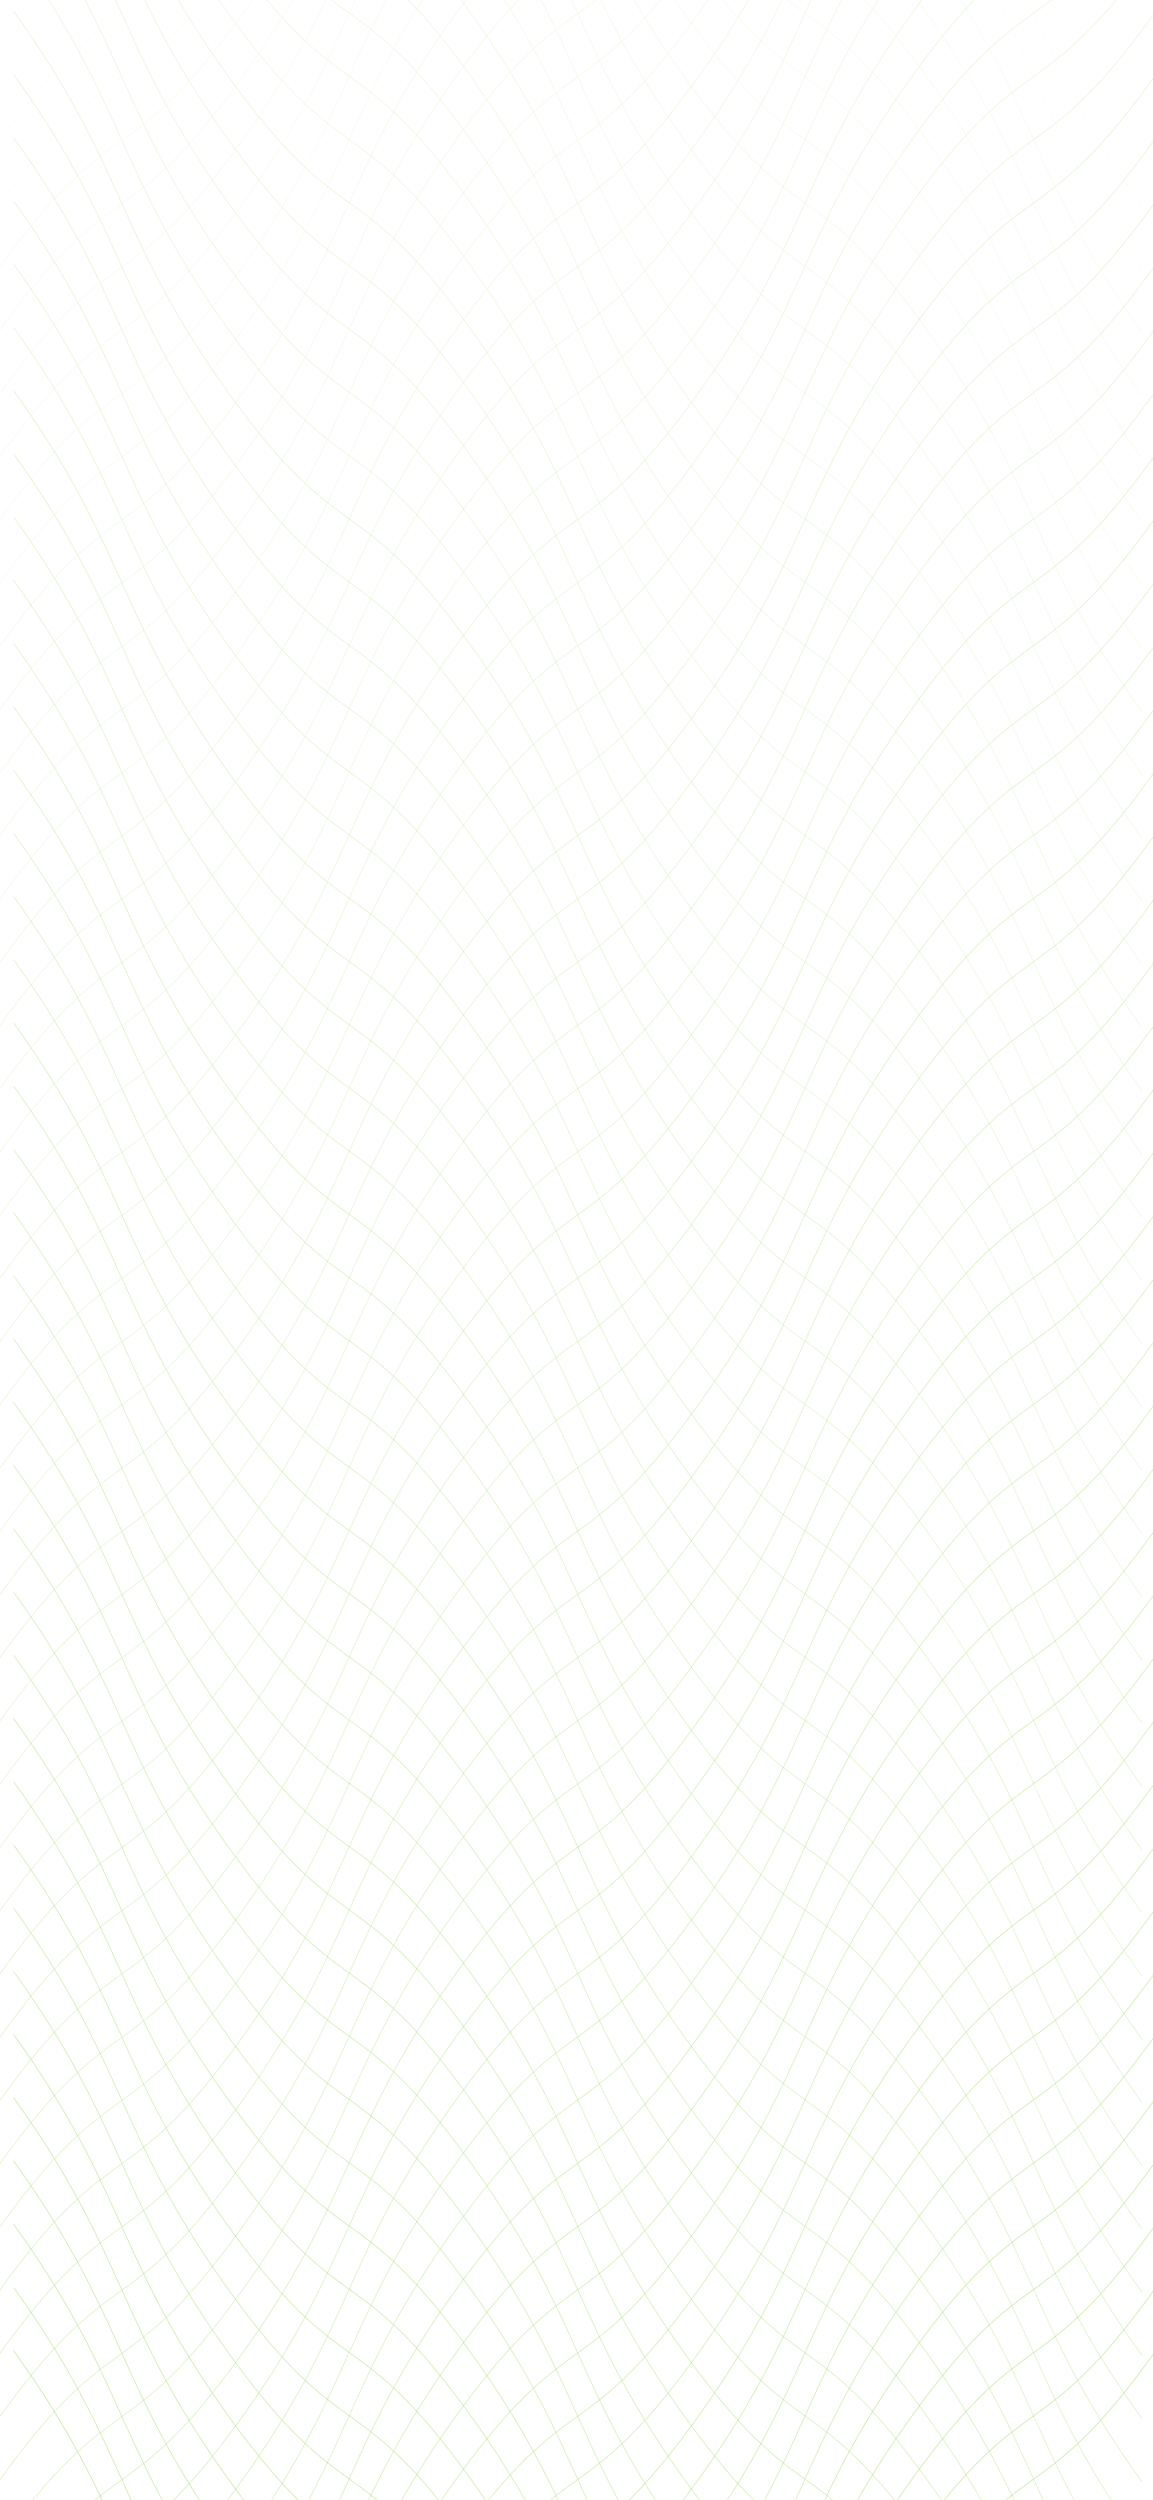 <svg width="393" height="852" viewBox="0 0 393 852" fill="none" xmlns="http://www.w3.org/2000/svg">
<path d="M0 47.8C38.878 -6.117 43.086 16.461 81.965 -37.457C120.843 -91.374 116.635 -113.977 155.513 -167.895C194.391 -221.812 198.599 -199.235 237.478 -253.152C276.356 -307.069 272.148 -329.673 311.026 -383.59C349.904 -437.507 354.112 -414.93 393 -468.847" stroke="#92D44C" stroke-width="0.01" stroke-miterlimit="10"/>
<path d="M0 69.335C38.878 15.418 43.086 37.995 81.965 -15.922C120.843 -69.84 116.635 -92.443 155.513 -146.36C194.391 -200.278 198.599 -177.7 237.478 -231.617C276.356 -285.535 272.148 -308.138 311.026 -362.055C349.904 -415.973 354.112 -393.395 393 -447.312" stroke="#92D44C" stroke-width="0.01" stroke-miterlimit="10"/>
<path d="M0 90.898C38.878 36.98 43.086 59.558 81.965 5.641C120.843 -48.277 116.635 -70.88 155.513 -124.797C194.391 -178.715 198.599 -156.137 237.478 -210.055C276.356 -263.972 272.148 -286.575 311.026 -340.493C349.904 -394.41 354.112 -371.832 393 -425.75" stroke="#92D44C" stroke-width="0.02" stroke-miterlimit="10"/>
<path d="M0 112.435C38.878 58.518 43.086 81.096 81.965 27.178C120.843 -26.739 116.635 -49.342 155.513 -103.26C194.391 -157.177 198.599 -134.6 237.478 -188.517C276.356 -242.434 272.148 -265.038 311.026 -318.955C349.904 -372.872 354.112 -350.295 393 -404.212" stroke="#92D44C" stroke-width="0.02" stroke-miterlimit="10"/>
<path d="M0 133.996C38.878 80.078 43.086 102.656 81.965 48.739C120.843 -5.179 116.635 -27.782 155.513 -81.699C194.391 -135.617 198.599 -113.039 237.478 -166.957C276.356 -220.874 272.148 -243.477 311.026 -297.395C349.904 -351.312 354.112 -328.734 393 -382.652" stroke="#92D44C" stroke-width="0.02" stroke-miterlimit="10"/>
<path d="M0 155.533C38.878 101.616 43.086 124.194 81.965 70.276C120.843 16.359 116.635 -6.244 155.513 -60.162C194.391 -114.079 198.599 -91.501 237.478 -145.419C276.356 -199.336 272.148 -221.94 311.026 -275.857C349.904 -329.774 354.112 -307.197 393 -361.114" stroke="#92D44C" stroke-width="0.02" stroke-miterlimit="10"/>
<path d="M0 177.095C38.878 123.178 43.086 145.756 81.965 91.838C120.843 37.921 116.635 15.318 155.513 -38.6C194.391 -92.517 198.599 -69.939 237.478 -123.857C276.356 -177.774 272.148 -200.377 311.026 -254.295C349.904 -308.212 354.112 -285.635 393 -339.552" stroke="#92D44C" stroke-width="0.02" stroke-miterlimit="10"/>
<path d="M0 198.631C38.878 144.713 43.086 167.291 81.965 113.374C120.843 59.456 116.635 36.853 155.513 -17.064C194.391 -70.982 198.599 -48.404 237.478 -102.321C276.356 -156.239 272.148 -178.842 311.026 -232.76C349.904 -286.677 354.112 -264.099 393 -318.017" stroke="#92D44C" stroke-width="0.02" stroke-miterlimit="10"/>
<path d="M0 220.193C38.878 166.276 43.086 188.854 81.965 134.936C120.843 81.019 116.635 58.416 155.513 4.498C194.391 -49.419 198.599 -26.841 237.478 -80.759C276.356 -134.676 272.148 -157.279 311.026 -211.197C349.904 -265.114 354.112 -242.537 393 -296.454" stroke="#92D44C" stroke-width="0.03" stroke-miterlimit="10"/>
<path d="M0 241.728C38.878 187.811 43.086 210.388 81.965 156.471C120.843 102.554 116.635 79.951 155.513 26.033C194.391 -27.884 198.599 -5.307 237.478 -59.224C276.356 -113.142 272.148 -135.745 311.026 -189.662C349.904 -243.58 354.112 -221.002 393 -274.919" stroke="#92D44C" stroke-width="0.03" stroke-miterlimit="10"/>
<path d="M0 263.291C38.878 209.373 43.086 231.951 81.965 178.034C120.843 124.116 116.635 101.513 155.513 47.596C194.391 -6.322 198.599 16.256 237.478 -37.661C276.356 -91.579 272.148 -114.182 311.026 -168.099C349.904 -222.017 354.112 -199.439 393 -253.357" stroke="#92D44C" stroke-width="0.03" stroke-miterlimit="10"/>
<path d="M0 284.828C38.878 230.911 43.086 253.489 81.965 199.571C120.843 145.654 116.635 123.051 155.513 69.133C194.391 15.216 198.599 37.794 237.478 -16.124C276.356 -70.041 272.148 -92.644 311.026 -146.562C349.904 -200.479 354.112 -177.901 393 -231.819" stroke="#92D44C" stroke-width="0.03" stroke-miterlimit="10"/>
<path d="M0 306.391C38.878 252.474 43.086 275.051 81.965 221.134C120.843 167.217 116.635 144.613 155.513 90.696C194.391 36.779 198.599 59.356 237.478 5.439C276.356 -48.478 272.148 -71.082 311.026 -124.999C349.904 -178.917 354.112 -156.339 393 -210.256" stroke="#92D44C" stroke-width="0.03" stroke-miterlimit="10"/>
<path d="M0 327.926C38.878 274.009 43.086 296.587 81.965 242.669C120.843 188.752 116.635 166.149 155.513 112.231C194.391 58.314 198.599 80.892 237.478 26.974C276.356 -26.943 272.148 -49.546 311.026 -103.464C349.904 -157.381 354.112 -134.803 393 -188.721" stroke="#92D44C" stroke-width="0.04" stroke-miterlimit="10"/>
<path d="M0 349.464C38.878 295.547 43.086 318.124 81.965 264.207C120.843 210.29 116.635 187.686 155.513 133.769C194.391 79.852 198.599 102.429 237.478 48.512C276.356 -5.406 272.148 -28.009 311.026 -81.926C349.904 -135.844 354.112 -113.266 393 -167.183" stroke="#92D44C" stroke-width="0.04" stroke-miterlimit="10"/>
<path d="M0 371.024C38.878 317.106 43.086 339.684 81.965 285.767C120.843 231.849 116.635 209.246 155.513 155.329C194.391 101.411 198.599 123.989 237.478 70.072C276.356 16.154 272.148 -6.449 311.026 -60.366C349.904 -114.284 354.112 -91.706 393 -145.623" stroke="#92D44C" stroke-width="0.04" stroke-miterlimit="10"/>
<path d="M0 392.562C38.878 338.644 43.086 361.222 81.965 307.304C120.843 253.387 116.635 230.784 155.513 176.866C194.391 122.949 198.599 145.527 237.478 91.609C276.356 37.692 272.148 15.089 311.026 -38.829C349.904 -92.746 354.112 -70.168 393 -124.086" stroke="#92D44C" stroke-width="0.04" stroke-miterlimit="10"/>
<path d="M0 414.124C38.878 360.207 43.086 382.785 81.965 328.867C120.843 274.95 116.635 252.347 155.513 198.429C194.391 144.512 198.599 167.089 237.478 113.172C276.356 59.255 272.148 36.651 311.026 -17.266C349.904 -71.183 354.112 -48.606 393 -102.523" stroke="#92D44C" stroke-width="0.04" stroke-miterlimit="10"/>
<path d="M0 435.66C38.878 381.742 43.086 404.32 81.965 350.402C120.843 296.485 116.635 273.882 155.513 219.964C194.391 166.047 198.599 188.625 237.478 134.707C276.356 80.79 272.148 58.187 311.026 4.269C349.904 -49.648 354.112 -27.07 393 -80.988" stroke="#92D44C" stroke-width="0.05" stroke-miterlimit="10"/>
<path d="M0 457.222C38.878 403.304 43.086 425.882 81.965 371.965C120.843 318.047 116.635 295.444 155.513 241.527C194.391 187.609 198.599 210.187 237.478 156.269C276.356 102.352 272.148 79.749 311.026 25.831C349.904 -28.086 354.112 -5.508 393 -59.426" stroke="#92D44C" stroke-width="0.05" stroke-miterlimit="10"/>
<path d="M0 478.757C38.878 424.84 43.086 447.417 81.965 393.5C120.843 339.582 116.635 316.979 155.513 263.062C194.391 209.144 198.599 231.722 237.478 177.805C276.356 123.887 272.148 101.284 311.026 47.367C349.904 -6.551 354.112 16.027 393 -37.89" stroke="#92D44C" stroke-width="0.05" stroke-miterlimit="10"/>
<path d="M0 500.32C38.878 446.402 43.086 468.98 81.965 415.063C120.843 361.145 116.635 338.542 155.513 284.625C194.391 230.707 198.599 253.285 237.478 199.367C276.356 145.45 272.148 122.847 311.026 68.929C349.904 15.012 354.112 37.59 393 -16.328" stroke="#92D44C" stroke-width="0.05" stroke-miterlimit="10"/>
<path d="M0 521.857C38.878 467.94 43.086 490.518 81.965 436.6C120.843 382.683 116.635 360.08 155.513 306.162C194.391 252.245 198.599 274.822 237.478 220.905C276.356 166.988 272.148 144.384 311.026 90.467C349.904 36.55 354.112 59.127 393 5.21" stroke="#92D44C" stroke-width="0.05" stroke-miterlimit="10"/>
<path d="M0 543.417C38.878 489.5 43.086 512.077 81.965 458.16C120.843 404.243 116.635 381.639 155.513 327.722C194.391 273.805 198.599 296.382 237.478 242.465C276.356 188.547 272.148 165.944 311.026 112.027C349.904 58.109 354.112 80.687 393 26.77" stroke="#92D44C" stroke-width="0.06" stroke-miterlimit="10"/>
<path d="M0 564.955C38.878 511.038 43.086 533.616 81.965 479.698C120.843 425.781 116.635 403.178 155.513 349.26C194.391 295.343 198.599 317.92 237.478 264.003C276.356 210.086 272.148 187.482 311.026 133.565C349.904 79.648 354.112 102.225 393 48.308" stroke="#92D44C" stroke-width="0.06" stroke-miterlimit="10"/>
<path d="M0 586.517C38.878 532.6 43.086 555.178 81.965 501.26C120.843 447.343 116.635 424.74 155.513 370.822C194.391 316.905 198.599 339.483 237.478 285.565C276.356 231.648 272.148 209.044 311.026 155.127C349.904 101.21 354.112 123.787 393 69.87" stroke="#92D44C" stroke-width="0.06" stroke-miterlimit="10"/>
<path d="M0 608.053C38.878 554.135 43.086 576.713 81.965 522.796C120.843 468.878 116.635 446.275 155.513 392.358C194.391 338.44 198.599 361.018 237.478 307.1C276.356 253.183 272.148 230.58 311.026 176.662C349.904 122.745 354.112 145.323 393 91.405" stroke="#92D44C" stroke-width="0.06" stroke-miterlimit="10"/>
<path d="M0 629.647C38.878 575.73 43.086 598.308 81.965 544.39C120.843 490.473 116.635 467.87 155.513 413.952C194.391 360.035 198.599 382.613 237.478 328.695C276.356 274.778 272.148 252.174 311.026 198.257C349.904 144.34 354.112 166.917 393 113" stroke="#92D44C" stroke-width="0.06" stroke-miterlimit="10"/>
<path d="M0 651.153C38.878 597.236 43.086 619.813 81.965 565.896C120.843 511.978 116.635 489.375 155.513 435.458C194.391 381.54 198.599 404.118 237.478 350.201C276.356 296.283 272.148 273.68 311.026 219.763C349.904 165.845 354.112 188.423 393 134.506" stroke="#92D44C" stroke-width="0.06" stroke-miterlimit="10"/>
<path d="M0 672.688C38.878 618.771 43.086 641.349 81.965 587.431C120.843 533.514 116.635 510.911 155.513 456.993C194.391 403.076 198.599 425.653 237.478 371.736C276.356 317.819 272.148 295.216 311.026 241.298C349.904 187.381 354.112 209.958 393 156.041" stroke="#92D44C" stroke-width="0.07" stroke-miterlimit="10"/>
<path d="M0 694.25C38.878 640.333 43.086 662.911 81.965 608.993C120.843 555.076 116.635 532.473 155.513 478.555C194.391 424.638 198.599 447.216 237.478 393.298C276.356 339.381 272.148 316.778 311.026 262.86C349.904 208.943 354.112 231.52 393 177.603" stroke="#92D44C" stroke-width="0.07" stroke-miterlimit="10"/>
<path d="M0 715.786C38.878 661.868 43.086 684.446 81.965 630.529C120.843 576.611 116.635 554.008 155.513 500.091C194.391 446.173 198.599 468.751 237.478 414.834C276.356 360.916 272.148 338.313 311.026 284.396C349.904 230.478 354.112 253.056 393 199.138" stroke="#92D44C" stroke-width="0.07" stroke-miterlimit="10"/>
<path d="M0 737.348C38.878 683.43 43.086 706.008 81.965 652.091C120.843 598.173 116.635 575.57 155.513 521.653C194.391 467.735 198.599 490.313 237.478 436.396C276.356 382.478 272.148 359.875 311.026 305.958C349.904 252.04 354.112 274.618 393 220.701" stroke="#92D44C" stroke-width="0.07" stroke-miterlimit="10"/>
<path d="M0 758.886C38.878 704.968 43.086 727.546 81.965 673.629C120.843 619.711 116.635 597.108 155.513 543.191C194.391 489.273 198.599 511.851 237.478 457.934C276.356 404.016 272.148 381.413 311.026 327.496C349.904 273.578 354.112 296.156 393 242.239" stroke="#92D44C" stroke-width="0.07" stroke-miterlimit="10"/>
<path d="M0 780.446C38.878 726.528 43.086 749.106 81.965 695.189C120.843 641.271 116.635 618.668 155.513 564.751C194.391 510.833 198.599 533.411 237.478 479.494C276.356 425.576 272.148 402.973 311.026 349.056C349.904 295.138 354.112 317.716 393 263.798" stroke="#92D44C" stroke-width="0.08" stroke-miterlimit="10"/>
<path d="M0 801.983C38.878 748.066 43.086 770.644 81.965 716.726C120.843 662.809 116.635 640.206 155.513 586.288C194.391 532.371 198.599 554.949 237.478 501.031C276.356 447.114 272.148 424.511 311.026 370.593C349.904 316.676 354.112 339.254 393 285.336" stroke="#92D44C" stroke-width="0.08" stroke-miterlimit="10"/>
<path d="M0 823.546C38.878 769.629 43.086 792.206 81.965 738.289C120.843 684.372 116.635 661.768 155.513 607.851C194.391 553.934 198.599 576.511 237.478 522.594C276.356 468.676 272.148 446.073 311.026 392.156C349.904 338.238 354.112 360.816 393 306.899" stroke="#92D44C" stroke-width="0.08" stroke-miterlimit="10"/>
<path d="M0 845.081C38.878 791.164 43.086 813.742 81.965 759.824C120.843 705.907 116.635 683.304 155.513 629.386C194.391 575.469 198.599 598.047 237.478 544.129C276.356 490.212 272.148 467.609 311.026 413.691C349.904 359.774 354.112 382.352 393 328.434" stroke="#92D44C" stroke-width="0.08" stroke-miterlimit="10"/>
<path d="M0 866.644C38.878 812.726 43.086 835.304 81.965 781.387C120.843 727.469 116.635 704.866 155.513 650.948C194.391 597.031 198.599 619.609 237.478 565.691C276.356 511.774 272.148 489.171 311.026 435.253C349.904 381.336 354.112 403.914 393 349.996" stroke="#92D44C" stroke-width="0.08" stroke-miterlimit="10"/>
<path d="M0 888.179C38.878 834.261 43.086 856.839 81.965 802.922C120.843 749.004 116.635 726.401 155.513 672.484C194.391 618.566 198.599 641.144 237.478 587.227C276.356 533.309 272.148 510.706 311.026 456.789C349.904 402.871 354.112 425.449 393 371.532" stroke="#92D44C" stroke-width="0.09" stroke-miterlimit="10"/>
<path d="M0 909.742C38.878 855.824 43.086 878.402 81.965 824.484C120.843 770.567 116.635 747.964 155.513 694.046C194.391 640.129 198.599 662.707 237.478 608.789C276.356 554.872 272.148 532.269 311.026 478.351C349.904 424.434 354.112 447.012 393 393.094" stroke="#92D44C" stroke-width="0.09" stroke-miterlimit="10"/>
<path d="M0 931.279C38.878 877.362 43.086 899.94 81.965 846.022C120.843 792.105 116.635 769.501 155.513 715.584C194.391 661.667 198.599 684.244 237.478 630.327C276.356 576.409 272.148 553.806 311.026 499.889C349.904 445.971 354.112 468.549 393 414.632" stroke="#92D44C" stroke-width="0.09" stroke-miterlimit="10"/>
<path d="M0 952.839C38.878 898.922 43.086 921.499 81.965 867.582C120.843 813.665 116.635 791.061 155.513 737.144C194.391 683.226 198.599 705.804 237.478 651.887C276.356 597.969 272.148 575.366 311.026 521.449C349.904 467.531 354.112 490.109 393 436.192" stroke="#92D44C" stroke-width="0.09" stroke-miterlimit="10"/>
<path d="M0 974.377C38.878 920.46 43.086 943.037 81.965 889.12C120.843 835.203 116.635 812.6 155.513 758.682C194.391 704.765 198.599 727.342 237.478 673.425C276.356 619.508 272.148 596.904 311.026 542.987C349.904 489.069 354.112 511.647 393 457.73" stroke="#92D44C" stroke-width="0.09" stroke-miterlimit="10"/>
<path d="M0 995.914C38.878 941.997 43.086 964.575 81.965 910.657C120.843 856.74 116.635 834.137 155.513 780.219C194.391 726.302 198.599 748.88 237.478 694.962C276.356 641.045 272.148 618.442 311.026 564.524C349.904 510.607 354.112 533.184 393 479.267" stroke="#92D44C" stroke-width="0.1" stroke-miterlimit="10"/>
<path d="M0 1017.47C38.878 963.557 43.086 986.135 81.965 932.217C120.843 878.3 116.635 855.697 155.513 801.779C194.391 747.862 198.599 770.44 237.478 716.522C276.356 662.605 272.148 640.002 311.026 586.084C349.904 532.167 354.112 554.745 393 500.827" stroke="#92D44C" stroke-width="0.1" stroke-miterlimit="10"/>
<path d="M0 1039.01C38.878 985.095 43.086 1007.67 81.965 953.755C120.843 899.838 116.635 877.235 155.513 823.317C194.391 769.4 198.599 791.977 237.478 738.06C276.356 684.143 272.148 661.539 311.026 607.622C349.904 553.705 354.112 576.282 393 522.365" stroke="#92D44C" stroke-width="0.1" stroke-miterlimit="10"/>
<path d="M0 1060.58C38.878 1006.66 43.086 1029.24 81.965 975.318C120.843 921.4 116.635 898.797 155.513 844.88C194.391 790.962 198.599 813.54 237.478 759.623C276.356 705.705 272.148 683.102 311.026 629.185C349.904 575.267 354.112 597.845 393 543.928" stroke="#92D44C" stroke-width="0.1" stroke-miterlimit="10"/>
<path d="M0 1082.11C38.878 1028.19 43.086 1050.77 81.965 996.853C120.843 942.936 116.635 920.333 155.513 866.415C194.391 812.498 198.599 835.075 237.478 781.158C276.356 727.241 272.148 704.637 311.026 650.72C349.904 596.803 354.112 619.38 393 565.463" stroke="#92D44C" stroke-width="0.1" stroke-miterlimit="10"/>
<path d="M0 1103.67C38.878 1049.75 43.086 1072.33 81.965 1018.42C120.843 964.498 116.635 941.895 155.513 887.977C194.391 834.06 198.599 856.638 237.478 802.72C276.356 748.803 272.148 726.2 311.026 672.282C349.904 618.365 354.112 640.942 393 587.025" stroke="#92D44C" stroke-width="0.1" stroke-miterlimit="10"/>
<path d="M0 1125.21C38.878 1071.29 43.086 1093.87 81.965 1039.95C120.843 986.033 116.635 963.43 155.513 909.512C194.391 855.595 198.599 878.172 237.478 824.255C276.356 770.338 272.148 747.734 311.026 693.817C349.904 639.899 354.112 662.477 393 608.56" stroke="#92D44C" stroke-width="0.11" stroke-miterlimit="10"/>
<path d="M0 1146.77C38.878 1092.85 43.086 1115.43 81.965 1061.51C120.843 1007.6 116.635 984.992 155.513 931.075C194.391 877.157 198.599 899.735 237.478 845.818C276.356 791.9 272.148 769.297 311.026 715.38C349.904 661.462 354.112 684.04 393 630.122" stroke="#92D44C" stroke-width="0.11" stroke-miterlimit="10"/>
<path d="M0 1168.31C38.878 1114.39 43.086 1136.97 81.965 1083.05C120.843 1029.13 116.635 1006.53 155.513 952.612C194.391 898.695 198.599 921.273 237.478 867.355C276.356 813.438 272.148 790.835 311.026 736.917C349.904 683 354.112 705.577 393 651.66" stroke="#92D44C" stroke-width="0.11" stroke-miterlimit="10"/>
<path d="M0 1189.87C38.878 1135.95 43.086 1158.53 81.965 1104.61C120.843 1050.69 116.635 1028.09 155.513 974.173C194.391 920.255 198.599 942.833 237.478 888.916C276.356 834.998 272.148 812.395 311.026 758.478C349.904 704.56 354.112 727.138 393 673.22" stroke="#92D44C" stroke-width="0.11" stroke-miterlimit="10"/>
<path d="M0 1211.41C38.878 1157.49 43.086 1180.07 81.965 1126.15C120.843 1072.23 116.635 1049.63 155.513 995.71C194.391 941.793 198.599 964.371 237.478 910.453C276.356 856.536 272.148 833.933 311.026 780.015C349.904 726.098 354.112 748.675 393 694.758" stroke="#92D44C" stroke-width="0.11" stroke-miterlimit="10"/>
<path d="M0 1232.97C38.878 1179.05 43.086 1201.63 81.965 1147.71C120.843 1093.79 116.635 1071.19 155.513 1017.27C194.391 963.355 198.599 985.933 237.478 932.016C276.356 878.098 272.148 855.495 311.026 801.578C349.904 747.66 354.112 770.238 393 716.321" stroke="#92D44C" stroke-width="0.12" stroke-miterlimit="10"/>
<path d="M0 1254.5C38.878 1200.59 43.086 1223.16 81.965 1169.25C120.843 1115.33 116.635 1092.73 155.513 1038.81C194.391 984.891 198.599 1007.47 237.478 953.551C276.356 899.634 272.148 877.031 311.026 823.113C349.904 769.196 354.112 791.774 393 737.856" stroke="#92D44C" stroke-width="0.12" stroke-miterlimit="10"/>
<path d="M0 1276.07C38.878 1222.15 43.086 1244.73 81.965 1190.81C120.843 1136.89 116.635 1114.29 155.513 1060.37C194.391 1006.45 198.599 1029.03 237.478 975.113C276.356 921.196 272.148 898.593 311.026 844.675C349.904 790.758 354.112 813.336 393 759.418" stroke="#92D44C" stroke-width="0.12" stroke-miterlimit="10"/>
<path d="M0 1297.6C38.878 1243.68 43.086 1266.26 81.965 1212.34C120.843 1158.43 116.635 1135.82 155.513 1081.91C194.391 1027.99 198.599 1050.57 237.478 996.649C276.356 942.731 272.148 920.128 311.026 866.211C349.904 812.293 354.112 834.871 393 780.953" stroke="#92D44C" stroke-width="0.12" stroke-miterlimit="10"/>
<path d="M0 1319.14C38.878 1265.22 43.086 1287.8 81.965 1233.88C120.843 1179.96 116.635 1157.36 155.513 1103.44C194.391 1049.53 198.599 1072.1 237.478 1018.19C276.356 964.269 272.148 941.666 311.026 887.748C349.904 833.831 354.112 856.409 393 802.491" stroke="#92D44C" stroke-width="0.12" stroke-miterlimit="10"/>
<path d="M389.239 70.099C350.36 16.181 354.568 -6.422 315.69 -60.34C276.812 -114.257 272.604 -91.679 233.726 -145.597C194.847 -199.514 199.055 -222.117 160.177 -276.035C121.299 -329.952 117.091 -307.374 78.203 -361.292C39.316 -415.209 43.533 -437.787 4.655 -491.704" stroke="#92D44C" stroke-width="0.01" stroke-miterlimit="10"/>
<path d="M389.239 91.659C350.36 37.741 354.568 15.138 315.69 -38.779C276.812 -92.697 272.604 -70.119 233.726 -124.036C194.847 -177.954 199.055 -200.557 160.177 -254.474C121.299 -308.392 117.091 -285.814 78.203 -339.731C39.316 -393.649 43.533 -416.227 4.655 -470.169" stroke="#92D44C" stroke-width="0.01" stroke-miterlimit="10"/>
<path d="M389.239 113.197C350.36 59.279 354.568 36.676 315.69 -17.241C276.812 -71.159 272.604 -48.581 233.726 -102.498C194.847 -156.416 199.055 -179.019 160.177 -232.936C121.299 -286.854 117.091 -264.276 78.203 -318.193C39.325 -372.111 43.533 -394.714 4.655 -448.631" stroke="#92D44C" stroke-width="0.02" stroke-miterlimit="10"/>
<path d="M389.239 134.759C350.36 80.841 354.568 58.238 315.69 4.321C276.812 -49.596 272.604 -27.019 233.726 -80.936C194.847 -134.854 199.055 -157.457 160.177 -211.374C121.299 -265.292 117.091 -242.714 78.203 -296.631C39.316 -350.549 43.533 -373.152 4.655 -427.069" stroke="#92D44C" stroke-width="0.02" stroke-miterlimit="10"/>
<path d="M389.239 156.294C350.36 102.377 354.568 79.773 315.69 25.856C276.812 -28.061 272.604 -5.484 233.726 -59.401C194.847 -113.319 199.055 -135.922 160.177 -189.839C121.299 -243.757 117.091 -221.179 78.203 -275.096C39.316 -329.014 43.533 -351.591 4.655 -405.509" stroke="#92D44C" stroke-width="0.02" stroke-miterlimit="10"/>
<path d="M389.239 177.857C350.36 123.94 354.568 101.336 315.69 47.419C276.812 -6.498 272.604 16.079 233.726 -37.838C194.847 -91.755 199.055 -114.359 160.177 -168.276C121.299 -222.194 117.091 -199.616 78.203 -253.533C39.316 -307.451 43.533 -330.054 4.655 -383.971" stroke="#92D44C" stroke-width="0.02" stroke-miterlimit="10"/>
<path d="M389.239 199.394C350.36 145.476 354.568 122.873 315.69 68.956C276.812 15.038 272.604 37.616 233.726 -16.301C194.847 -70.219 199.055 -92.822 160.177 -146.739C121.299 -200.657 117.091 -178.079 78.203 -231.996C39.316 -285.914 43.533 -308.492 4.655 -362.409" stroke="#92D44C" stroke-width="0.02" stroke-miterlimit="10"/>
<path d="M389.239 220.954C350.36 167.037 354.568 144.434 315.69 90.516C276.812 36.599 272.604 59.177 233.726 5.259C194.847 -48.658 199.055 -71.261 160.177 -125.179C121.299 -179.096 117.091 -156.518 78.203 -210.436C39.316 -264.353 43.533 -286.956 4.655 -340.874" stroke="#92D44C" stroke-width="0.02" stroke-miterlimit="10"/>
<path d="M389.239 242.492C350.36 188.574 354.568 165.971 315.69 112.054C276.812 58.136 272.604 80.714 233.726 26.797C194.847 -27.121 199.055 -49.724 160.177 -103.641C121.299 -157.559 117.091 -134.981 78.203 -188.899C39.316 -242.816 43.533 -265.394 4.655 -319.311" stroke="#92D44C" stroke-width="0.03" stroke-miterlimit="10"/>
<path d="M389.239 264.052C350.36 210.134 354.568 187.531 315.69 133.614C276.812 79.697 272.604 102.274 233.726 48.357C194.847 -5.561 199.055 -28.164 160.177 -82.081C121.299 -135.999 117.091 -113.421 78.203 -167.338C39.325 -221.256 43.533 -243.859 4.655 -297.776" stroke="#92D44C" stroke-width="0.03" stroke-miterlimit="10"/>
<path d="M389.239 285.59C350.36 231.673 354.568 209.069 315.69 155.152C276.812 101.235 272.604 123.812 233.726 69.895C194.847 15.978 199.055 -6.626 160.177 -60.543C121.299 -114.46 117.091 -91.883 78.203 -145.8C39.316 -199.718 43.533 -222.321 4.655 -276.238" stroke="#92D44C" stroke-width="0.03" stroke-miterlimit="10"/>
<path d="M389.239 307.152C350.36 253.235 354.568 230.632 315.69 176.714C276.812 122.797 272.604 145.374 233.726 91.457C194.847 37.54 199.055 14.936 160.177 -38.981C121.299 -92.898 117.091 -70.321 78.203 -124.238C39.316 -178.155 43.533 -200.759 4.655 -254.676" stroke="#92D44C" stroke-width="0.03" stroke-miterlimit="10"/>
<path d="M389.239 328.688C350.36 274.77 354.568 252.167 315.69 198.249C276.812 144.332 272.604 166.91 233.726 112.992C194.847 59.075 199.055 36.472 160.177 -17.446C121.299 -71.363 117.091 -48.785 78.203 -102.703C39.325 -156.62 43.533 -179.223 4.655 -233.141" stroke="#92D44C" stroke-width="0.03" stroke-miterlimit="10"/>
<path d="M389.239 350.225C350.36 296.308 354.568 273.705 315.69 219.787C276.812 165.87 272.604 188.447 233.726 134.53C194.847 80.613 199.055 58.01 160.177 4.092C121.299 -49.825 117.091 -27.248 78.203 -81.165C39.325 -135.082 43.533 -157.686 4.655 -211.603" stroke="#92D44C" stroke-width="0.04" stroke-miterlimit="10"/>
<path d="M389.239 371.788C350.36 317.87 354.568 295.267 315.69 241.35C276.812 187.432 272.604 210.01 233.726 156.093C194.847 102.175 199.055 79.572 160.177 25.655C121.299 -28.263 117.091 -5.685 78.203 -59.602C39.316 -113.52 43.533 -136.123 4.655 -190.04" stroke="#92D44C" stroke-width="0.04" stroke-miterlimit="10"/>
<path d="M389.239 393.323C350.36 339.406 354.568 316.803 315.69 262.885C276.812 208.968 272.604 231.545 233.726 177.628C194.847 123.711 199.055 101.107 160.177 47.19C121.299 -6.727 117.091 15.85 78.203 -38.067C39.325 -91.984 43.533 -114.588 4.655 -168.505" stroke="#92D44C" stroke-width="0.04" stroke-miterlimit="10"/>
<path d="M389.239 414.885C350.36 360.968 354.568 338.365 315.69 284.447C276.812 230.53 272.604 253.108 233.726 199.19C194.847 145.273 199.055 122.67 160.177 68.752C121.299 14.835 117.091 37.412 78.203 -16.505C39.316 -70.422 43.533 -93.026 4.655 -146.943" stroke="#92D44C" stroke-width="0.04" stroke-miterlimit="10"/>
<path d="M389.239 436.421C350.36 382.503 354.568 359.9 315.69 305.983C276.812 252.065 272.604 274.643 233.726 220.725C194.847 166.808 199.055 144.205 160.177 90.287C121.299 36.37 117.091 58.948 78.203 5.03C39.325 -48.887 43.533 -71.49 4.655 -125.408" stroke="#92D44C" stroke-width="0.04" stroke-miterlimit="10"/>
<path d="M389.239 457.983C350.36 404.066 354.568 381.463 315.69 327.545C276.812 273.628 272.604 296.206 233.726 242.288C194.847 188.371 199.055 165.768 160.177 111.85C121.299 57.933 117.091 80.51 78.203 26.593C39.316 -27.324 43.533 -49.928 4.655 -103.845" stroke="#92D44C" stroke-width="0.05" stroke-miterlimit="10"/>
<path d="M389.239 479.521C350.36 425.603 354.568 403 315.69 349.083C276.812 295.165 272.604 317.743 233.726 263.826C194.847 209.908 199.055 187.305 160.177 133.388C121.299 79.47 117.091 102.048 78.203 48.131C39.325 -5.787 43.533 -28.39 4.655 -82.307" stroke="#92D44C" stroke-width="0.05" stroke-miterlimit="10"/>
<path d="M389.239 501.081C350.36 447.163 354.568 424.56 315.69 370.643C276.812 316.725 272.604 339.303 233.726 285.386C194.847 231.468 199.055 208.865 160.177 154.948C121.299 101.03 117.091 123.608 78.203 69.69C39.325 15.773 43.533 -6.83 4.655 -60.748" stroke="#92D44C" stroke-width="0.05" stroke-miterlimit="10"/>
<path d="M389.239 522.618C350.36 468.701 354.568 446.098 315.69 392.18C276.812 338.263 272.604 360.841 233.726 306.923C194.847 253.006 199.055 230.403 160.177 176.485C121.299 122.568 117.091 145.146 78.203 91.228C39.316 37.311 43.533 14.707 4.655 -39.21" stroke="#92D44C" stroke-width="0.05" stroke-miterlimit="10"/>
<path d="M389.239 544.181C350.36 490.264 354.568 467.66 315.69 413.743C276.812 359.825 272.604 382.403 233.726 328.486C194.847 274.568 199.055 251.965 160.177 198.048C121.299 144.13 117.091 166.708 78.203 112.791C39.325 58.873 43.533 36.27 4.655 -17.647" stroke="#92D44C" stroke-width="0.05" stroke-miterlimit="10"/>
<path d="M389.239 565.716C350.36 511.799 354.568 489.196 315.69 435.278C276.812 381.361 272.604 403.939 233.726 350.021C194.847 296.104 199.055 273.501 160.177 219.583C121.299 165.666 117.091 188.244 78.203 134.326C39.325 80.409 43.533 57.806 4.655 3.888" stroke="#92D44C" stroke-width="0.06" stroke-miterlimit="10"/>
<path d="M389.239 587.278C350.36 533.361 354.568 510.758 315.69 456.84C276.812 402.923 272.604 425.501 233.726 371.583C194.847 317.666 199.055 295.063 160.177 241.145C121.299 187.228 117.091 209.806 78.203 155.888C39.316 101.971 43.533 79.368 4.655 25.45" stroke="#92D44C" stroke-width="0.06" stroke-miterlimit="10"/>
<path d="M389.239 608.814C350.36 554.896 354.568 532.293 315.69 478.376C276.812 424.458 272.604 447.036 233.726 393.119C194.847 339.201 199.055 316.598 160.177 262.681C121.299 208.763 117.091 231.341 78.203 177.424C39.316 123.506 43.533 100.903 4.655 46.986" stroke="#92D44C" stroke-width="0.06" stroke-miterlimit="10"/>
<path d="M389.239 630.376C350.36 576.459 354.568 553.856 315.69 499.938C276.812 446.021 272.604 468.599 233.726 414.681C194.847 360.764 199.055 338.161 160.177 284.243C121.299 230.326 117.091 252.904 78.203 198.986C39.325 145.069 43.533 122.466 4.655 68.548" stroke="#92D44C" stroke-width="0.06" stroke-miterlimit="10"/>
<path d="M389.239 651.914C350.36 597.997 354.568 575.393 315.69 521.476C276.812 467.559 272.604 490.136 233.726 436.219C194.847 382.302 199.055 359.698 160.177 305.781C121.299 251.864 117.091 274.441 78.203 220.524C39.325 166.606 43.533 144.003 4.655 90.086" stroke="#92D44C" stroke-width="0.06" stroke-miterlimit="10"/>
<path d="M389.239 673.449C350.36 619.531 354.568 596.928 315.69 543.011C276.812 489.093 272.604 511.671 233.726 457.754C194.847 403.836 199.055 381.233 160.177 327.316C121.299 273.398 117.091 295.976 78.203 242.059C39.325 188.141 43.533 165.538 4.655 111.621" stroke="#92D44C" stroke-width="0.06" stroke-miterlimit="10"/>
<path d="M389.239 695.012C350.36 641.095 354.568 618.492 315.69 564.574C276.812 510.657 272.604 533.234 233.726 479.317C194.847 425.4 199.055 402.796 160.177 348.879C121.299 294.962 117.091 317.539 78.203 263.622C39.325 209.704 43.533 187.101 4.655 133.184" stroke="#92D44C" stroke-width="0.07" stroke-miterlimit="10"/>
<path d="M389.239 716.55C350.36 662.632 354.568 640.029 315.69 586.112C276.812 532.194 272.604 554.772 233.726 500.855C194.847 446.937 199.055 424.334 160.177 370.417C121.299 316.499 117.091 339.077 78.203 285.159C39.325 231.242 43.533 208.639 4.655 154.721" stroke="#92D44C" stroke-width="0.07" stroke-miterlimit="10"/>
<path d="M389.239 738.11C350.36 684.192 354.568 661.589 315.69 607.672C276.812 553.754 272.604 576.332 233.726 522.414C194.847 468.497 199.055 445.894 160.177 391.976C121.299 338.059 117.091 360.637 78.203 306.719C39.316 252.802 43.533 230.199 4.655 176.281" stroke="#92D44C" stroke-width="0.07" stroke-miterlimit="10"/>
<path d="M389.239 759.647C350.36 705.73 354.568 683.127 315.69 629.209C276.812 575.292 272.604 597.869 233.726 543.952C194.847 490.035 199.055 467.431 160.177 413.514C121.299 359.597 117.091 382.174 78.203 328.257C39.316 274.339 43.533 251.736 4.655 197.819" stroke="#92D44C" stroke-width="0.07" stroke-miterlimit="10"/>
<path d="M389.239 781.21C350.36 727.292 354.568 704.689 315.69 650.772C276.812 596.854 272.604 619.432 233.726 565.515C194.847 511.597 199.055 488.994 160.177 435.077C121.299 381.159 117.091 403.737 78.203 349.82C39.325 295.902 43.533 273.299 4.655 219.382" stroke="#92D44C" stroke-width="0.07" stroke-miterlimit="10"/>
<path d="M389.239 802.745C350.36 748.828 354.568 726.224 315.69 672.307C276.812 618.39 272.604 640.967 233.726 587.05C194.847 533.133 199.055 510.529 160.177 456.612C121.299 402.695 117.091 425.272 78.203 371.355C39.316 317.437 43.533 294.834 4.655 240.917" stroke="#92D44C" stroke-width="0.08" stroke-miterlimit="10"/>
<path d="M389.239 824.307C350.36 770.39 354.568 747.787 315.69 693.869C276.812 639.952 272.604 662.53 233.726 608.612C194.847 554.695 199.055 532.091 160.177 478.174C121.299 424.257 117.091 446.834 78.203 392.917C39.316 339 43.533 316.396 4.655 262.479" stroke="#92D44C" stroke-width="0.08" stroke-miterlimit="10"/>
<path d="M389.239 845.843C350.36 791.925 354.568 769.322 315.69 715.405C276.812 661.487 272.604 684.065 233.726 630.147C194.847 576.23 199.055 553.627 160.177 499.709C121.299 445.792 117.091 468.37 78.203 414.452C39.316 360.535 43.533 337.932 4.655 284.014" stroke="#92D44C" stroke-width="0.08" stroke-miterlimit="10"/>
<path d="M389.239 867.405C350.36 813.488 354.568 790.885 315.69 736.967C276.812 683.05 272.604 705.628 233.726 651.71C194.847 597.793 199.055 575.189 160.177 521.272C121.299 467.355 117.091 489.932 78.203 436.015C39.316 382.098 43.533 359.494 4.655 305.577" stroke="#92D44C" stroke-width="0.08" stroke-miterlimit="10"/>
<path d="M389.239 888.943C350.36 835.025 354.568 812.422 315.69 758.505C276.812 704.587 272.604 727.165 233.726 673.248C194.847 619.33 199.055 596.727 160.177 542.81C121.299 488.892 117.091 511.47 78.203 457.553C39.316 403.635 43.533 381.032 4.655 327.115" stroke="#92D44C" stroke-width="0.08" stroke-miterlimit="10"/>
<path d="M389.239 910.503C350.36 856.585 354.568 833.982 315.69 780.065C276.812 726.147 272.604 748.725 233.726 694.807C194.847 640.89 199.055 618.287 160.177 564.369C121.299 510.452 117.091 533.03 78.203 479.112C39.325 425.195 43.533 402.592 4.655 348.674" stroke="#92D44C" stroke-width="0.09" stroke-miterlimit="10"/>
<path d="M389.239 932.04C350.36 878.123 354.568 855.52 315.69 801.602C276.812 747.685 272.604 770.263 233.726 716.345C194.847 662.428 199.055 639.825 160.177 585.907C121.299 531.99 117.091 554.567 78.203 500.65C39.316 446.733 43.533 424.129 4.655 370.212" stroke="#92D44C" stroke-width="0.09" stroke-miterlimit="10"/>
<path d="M389.239 953.576C350.36 899.658 354.568 877.055 315.69 823.138C276.812 769.22 272.604 791.798 233.726 737.881C194.847 683.963 199.055 661.36 160.177 607.443C121.299 553.525 117.091 576.103 78.203 522.185C39.325 468.268 43.533 445.665 4.655 391.747" stroke="#92D44C" stroke-width="0.09" stroke-miterlimit="10"/>
<path d="M389.239 975.138C350.36 921.221 354.568 898.618 315.69 844.7C276.812 790.783 272.604 813.361 233.726 759.443C194.847 705.526 199.055 682.923 160.177 629.005C121.299 575.088 117.091 597.665 78.203 543.748C39.316 489.831 43.533 467.227 4.655 413.31" stroke="#92D44C" stroke-width="0.09" stroke-miterlimit="10"/>
<path d="M389.239 996.676C350.36 942.759 354.568 920.155 315.69 866.238C276.812 812.32 272.604 834.898 233.726 780.981C194.847 727.063 199.055 704.46 160.177 650.543C121.299 596.625 117.091 619.203 78.203 565.286C39.316 511.368 43.533 488.765 4.655 434.848" stroke="#92D44C" stroke-width="0.09" stroke-miterlimit="10"/>
<path d="M389.239 1018.24C350.36 964.321 354.568 941.717 315.69 887.8C276.812 833.883 272.604 856.46 233.726 802.543C194.847 748.626 199.055 726.022 160.177 672.105C121.299 618.187 117.091 640.765 78.203 586.848C39.316 532.93 43.533 510.327 4.655 456.41" stroke="#92D44C" stroke-width="0.1" stroke-miterlimit="10"/>
<path d="M389.239 1039.77C350.36 985.856 354.568 963.253 315.69 909.335C276.812 855.418 272.604 877.996 233.726 824.078C194.847 770.161 199.055 747.558 160.177 693.64C121.299 639.723 117.091 662.301 78.203 608.383C39.325 554.466 43.533 531.862 4.655 477.945" stroke="#92D44C" stroke-width="0.1" stroke-miterlimit="10"/>
<path d="M389.239 1061.34C350.36 1007.42 354.568 984.815 315.69 930.898C276.812 876.981 272.604 899.558 233.726 845.641C194.847 791.723 199.055 769.12 160.177 715.203C121.299 661.285 117.091 683.863 78.203 629.946C39.316 576.028 43.533 553.425 4.655 499.508" stroke="#92D44C" stroke-width="0.1" stroke-miterlimit="10"/>
<path d="M389.239 1082.87C350.36 1028.95 354.568 1006.35 315.69 952.433C276.812 898.515 272.604 921.093 233.726 867.176C194.847 813.258 199.055 790.655 160.177 736.738C121.299 682.82 117.091 705.398 78.203 651.481C39.316 597.563 43.533 574.96 4.655 521.043" stroke="#92D44C" stroke-width="0.1" stroke-miterlimit="10"/>
<path d="M389.239 1104.43C350.36 1050.52 354.568 1027.91 315.69 973.995C276.812 920.078 272.604 942.656 233.726 888.738C194.847 834.821 199.055 812.218 160.177 758.3C121.299 704.383 117.091 726.961 78.203 673.043C39.316 619.126 43.533 596.523 4.655 542.605" stroke="#92D44C" stroke-width="0.1" stroke-miterlimit="10"/>
<path d="M389.239 1125.97C350.36 1072.05 354.568 1049.45 315.69 995.534C276.812 941.616 272.604 964.194 233.726 910.277C194.847 856.359 199.055 833.756 160.177 779.839C121.299 725.921 117.091 748.499 78.203 694.581C39.316 640.664 43.533 618.061 4.655 564.143" stroke="#92D44C" stroke-width="0.1" stroke-miterlimit="10"/>
<path d="M389.239 1147.53C350.36 1093.61 354.568 1071.01 315.69 1017.09C276.812 963.176 272.604 985.754 233.726 931.836C194.847 877.919 199.055 855.316 160.177 801.398C121.299 747.481 117.091 770.059 78.203 716.141C39.325 662.224 43.533 639.621 4.655 585.703" stroke="#92D44C" stroke-width="0.11" stroke-miterlimit="10"/>
<path d="M389.239 1169.07C350.36 1115.15 354.568 1092.55 315.69 1038.63C276.812 984.714 272.604 1007.29 233.726 953.374C194.847 899.457 199.055 876.853 160.177 822.936C121.299 769.019 117.091 791.596 78.203 737.679C39.325 683.761 43.533 661.158 4.655 607.241" stroke="#92D44C" stroke-width="0.11" stroke-miterlimit="10"/>
<path d="M389.239 1190.63C350.36 1136.71 354.568 1114.11 315.69 1060.19C276.812 1006.28 272.604 1028.85 233.726 974.937C194.847 921.019 199.055 898.416 160.177 844.499C121.299 790.581 117.091 813.159 78.203 759.241C39.316 705.324 43.533 682.721 4.655 628.803" stroke="#92D44C" stroke-width="0.11" stroke-miterlimit="10"/>
<path d="M389.239 1212.17C350.36 1158.25 354.568 1135.65 315.69 1081.73C276.812 1027.81 272.604 1050.39 233.726 996.472C194.847 942.555 199.055 919.951 160.177 866.034C121.299 812.117 117.091 834.694 78.203 780.777C39.325 726.859 43.533 704.256 4.655 650.339" stroke="#92D44C" stroke-width="0.11" stroke-miterlimit="10"/>
<path d="M389.239 1233.73C350.36 1179.81 354.568 1157.21 315.69 1103.29C276.812 1049.37 272.604 1071.95 233.726 1018.03C194.847 964.117 199.055 941.513 160.177 887.596C121.299 833.679 117.091 856.256 78.203 802.339C39.316 748.422 43.533 725.818 4.655 671.901" stroke="#92D44C" stroke-width="0.11" stroke-miterlimit="10"/>
<path d="M389.239 1255.26C350.36 1201.35 354.568 1178.74 315.69 1124.83C276.812 1070.91 272.604 1093.49 233.726 1039.57C194.847 985.652 199.055 963.049 160.177 909.131C121.299 855.214 117.091 877.792 78.203 823.874C39.325 769.957 43.533 747.354 4.655 693.436" stroke="#92D44C" stroke-width="0.12" stroke-miterlimit="10"/>
<path d="M389.239 1276.8C350.36 1222.88 354.568 1200.28 315.69 1146.36C276.812 1092.45 272.604 1115.02 233.726 1061.11C194.847 1007.19 199.055 984.586 160.177 930.669C121.299 876.752 117.091 899.329 78.203 845.412C39.325 791.495 43.533 768.891 4.655 714.974" stroke="#92D44C" stroke-width="0.12" stroke-miterlimit="10"/>
<path d="M389.239 1298.36C350.36 1244.45 354.568 1221.84 315.69 1167.93C276.812 1114.01 272.604 1136.59 233.726 1082.67C194.847 1028.75 199.055 1006.15 160.177 952.231C121.299 898.314 117.091 920.891 78.203 866.974C39.316 813.057 43.533 790.453 4.655 736.536" stroke="#92D44C" stroke-width="0.12" stroke-miterlimit="10"/>
<path d="M389.239 1319.9C350.36 1265.98 354.568 1243.38 315.69 1189.46C276.812 1135.54 272.604 1158.12 233.726 1104.2C194.847 1050.29 199.055 1027.68 160.177 973.766C121.299 919.849 117.091 942.427 78.203 888.509C39.325 834.592 43.533 811.989 4.655 758.071" stroke="#92D44C" stroke-width="0.12" stroke-miterlimit="10"/>
<path d="M389.239 1341.46C350.36 1287.54 354.568 1264.94 315.69 1211.02C276.812 1157.11 272.604 1179.68 233.726 1125.77C194.847 1071.85 199.055 1049.25 160.177 995.329C121.299 941.412 117.091 963.989 78.203 910.072C39.325 856.155 43.533 833.551 4.655 779.634" stroke="#92D44C" stroke-width="0.12" stroke-miterlimit="10"/>
<path d="M389.239 1363C350.36 1309.08 354.568 1286.48 315.69 1232.56C276.812 1178.64 272.604 1201.22 233.726 1147.3C194.847 1093.39 199.055 1070.78 160.177 1016.87C121.299 962.949 117.091 985.527 78.203 931.61C39.316 877.692 43.533 855.089 4.655 801.172" stroke="#92D44C" stroke-width="0.13" stroke-miterlimit="10"/>
</svg>